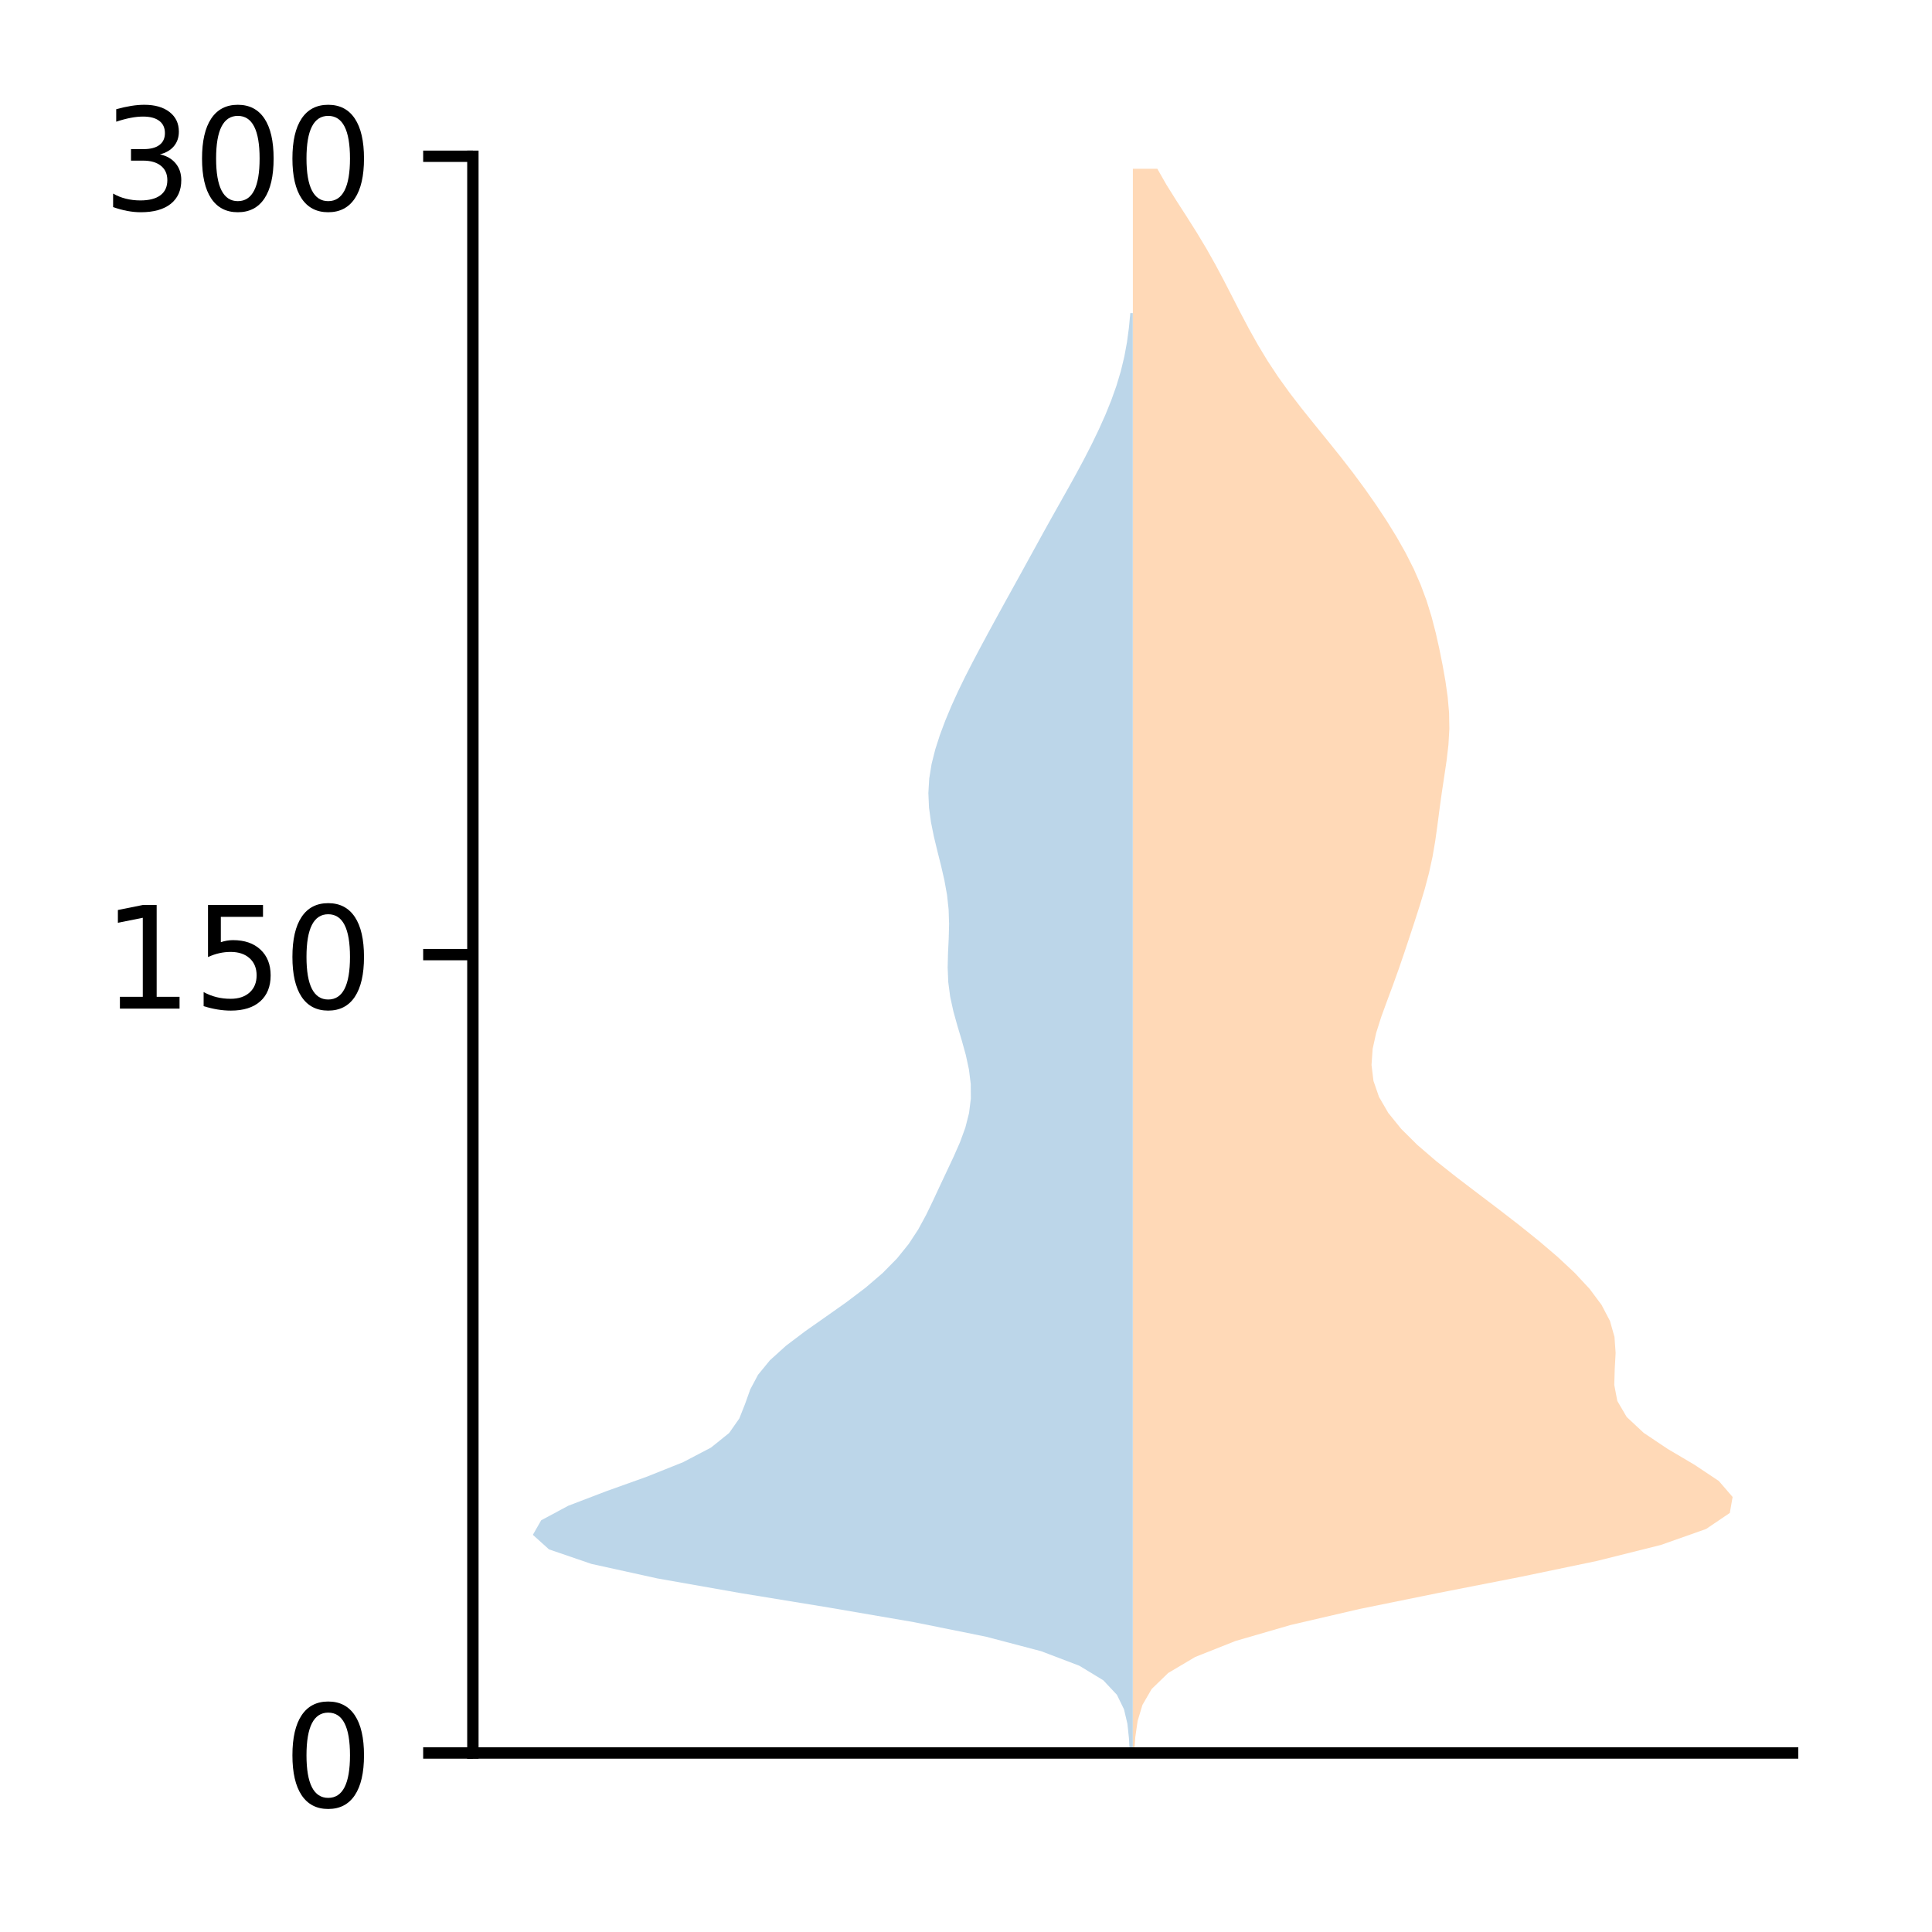 <?xml version="1.0" encoding="utf-8" standalone="no"?>
<!DOCTYPE svg PUBLIC "-//W3C//DTD SVG 1.1//EN"
  "http://www.w3.org/Graphics/SVG/1.1/DTD/svg11.dtd">
<!-- Created with matplotlib (http://matplotlib.org/) -->
<svg height="136pt" version="1.1" viewBox="0 0 136 136" width="136pt" xmlns="http://www.w3.org/2000/svg" xmlns:xlink="http://www.w3.org/1999/xlink">
 <defs>
  <style type="text/css">
*{stroke-linecap:butt;stroke-linejoin:round;}
  </style>
 </defs>
 <g id="figure_1">
  <g id="patch_1">
   <path d="M 0 136.478 
L 136.887 136.478 
L 136.887 0 
L 0 0 
z
" style="fill:#ffffff;"/>
  </g>
  <g id="axes_1">
   <g id="patch_2">
    <path d="M 33.288 123.399 
L 126.188 123.399 
L 126.188 10.999 
L 33.288 10.999 
z
" style="fill:#ffffff;"/>
   </g>
   <g id="PolyCollection_1">
    <path clip-path="url(#pf30f3eb2e6)" d="M 79.74 123.399 
L 79.525 123.399 
L 79.472 122.375 
L 79.363 121.352 
L 79.124 120.328 
L 78.624 119.304 
L 77.663 118.28 
L 75.977 117.256 
L 73.286 116.232 
L 69.393 115.209 
L 64.311 114.185 
L 58.348 113.161 
L 52.09 112.137 
L 46.283 111.113 
L 41.634 110.089 
L 38.646 109.066 
L 37.51 108.042 
L 38.096 107.018 
L 40.005 105.994 
L 42.682 104.97 
L 45.542 103.946 
L 48.098 102.922 
L 50.051 101.899 
L 51.325 100.875 
L 52.043 99.851 
L 52.448 98.827 
L 52.814 97.803 
L 53.359 96.779 
L 54.196 95.756 
L 55.328 94.732 
L 56.682 93.708 
L 58.141 92.684 
L 59.591 91.66 
L 60.941 90.636 
L 62.133 89.613 
L 63.142 88.589 
L 63.968 87.565 
L 64.639 86.541 
L 65.195 85.517 
L 65.689 84.493 
L 66.166 83.47 
L 66.648 82.446 
L 67.13 81.422 
L 67.58 80.398 
L 67.954 79.374 
L 68.215 78.35 
L 68.342 77.327 
L 68.334 76.303 
L 68.206 75.279 
L 67.984 74.255 
L 67.7 73.231 
L 67.394 72.207 
L 67.11 71.184 
L 66.886 70.16 
L 66.752 69.136 
L 66.709 68.112 
L 66.734 67.088 
L 66.783 66.064 
L 66.81 65.041 
L 66.776 64.017 
L 66.664 62.993 
L 66.48 61.969 
L 66.245 60.945 
L 65.988 59.921 
L 65.741 58.898 
L 65.534 57.874 
L 65.396 56.85 
L 65.351 55.826 
L 65.412 54.802 
L 65.578 53.778 
L 65.836 52.755 
L 66.165 51.731 
L 66.549 50.707 
L 66.977 49.683 
L 67.443 48.659 
L 67.941 47.635 
L 68.465 46.612 
L 69.005 45.588 
L 69.556 44.564 
L 70.113 43.54 
L 70.675 42.516 
L 71.24 41.492 
L 71.806 40.469 
L 72.369 39.445 
L 72.932 38.421 
L 73.496 37.397 
L 74.066 36.373 
L 74.642 35.349 
L 75.217 34.325 
L 75.784 33.302 
L 76.333 32.278 
L 76.857 31.254 
L 77.351 30.23 
L 77.809 29.206 
L 78.224 28.182 
L 78.588 27.159 
L 78.896 26.135 
L 79.143 25.111 
L 79.332 24.087 
L 79.469 23.063 
L 79.566 22.039 
L 79.74 22.039 
L 79.74 22.039 
L 79.74 23.063 
L 79.74 24.087 
L 79.74 25.111 
L 79.74 26.135 
L 79.74 27.159 
L 79.74 28.182 
L 79.74 29.206 
L 79.74 30.23 
L 79.74 31.254 
L 79.74 32.278 
L 79.74 33.302 
L 79.74 34.325 
L 79.74 35.349 
L 79.74 36.373 
L 79.74 37.397 
L 79.74 38.421 
L 79.74 39.445 
L 79.74 40.469 
L 79.74 41.492 
L 79.74 42.516 
L 79.74 43.54 
L 79.74 44.564 
L 79.74 45.588 
L 79.74 46.612 
L 79.74 47.635 
L 79.74 48.659 
L 79.74 49.683 
L 79.74 50.707 
L 79.74 51.731 
L 79.74 52.755 
L 79.74 53.778 
L 79.74 54.802 
L 79.74 55.826 
L 79.74 56.85 
L 79.74 57.874 
L 79.74 58.898 
L 79.74 59.921 
L 79.74 60.945 
L 79.74 61.969 
L 79.74 62.993 
L 79.74 64.017 
L 79.74 65.041 
L 79.74 66.064 
L 79.74 67.088 
L 79.74 68.112 
L 79.74 69.136 
L 79.74 70.16 
L 79.74 71.184 
L 79.74 72.207 
L 79.74 73.231 
L 79.74 74.255 
L 79.74 75.279 
L 79.74 76.303 
L 79.74 77.327 
L 79.74 78.35 
L 79.74 79.374 
L 79.74 80.398 
L 79.74 81.422 
L 79.74 82.446 
L 79.74 83.47 
L 79.74 84.493 
L 79.74 85.517 
L 79.74 86.541 
L 79.74 87.565 
L 79.74 88.589 
L 79.74 89.613 
L 79.74 90.636 
L 79.74 91.66 
L 79.74 92.684 
L 79.74 93.708 
L 79.74 94.732 
L 79.74 95.756 
L 79.74 96.779 
L 79.74 97.803 
L 79.74 98.827 
L 79.74 99.851 
L 79.74 100.875 
L 79.74 101.899 
L 79.74 102.922 
L 79.74 103.946 
L 79.74 104.97 
L 79.74 105.994 
L 79.74 107.018 
L 79.74 108.042 
L 79.74 109.066 
L 79.74 110.089 
L 79.74 111.113 
L 79.74 112.137 
L 79.74 113.161 
L 79.74 114.185 
L 79.74 115.209 
L 79.74 116.232 
L 79.74 117.256 
L 79.74 118.28 
L 79.74 119.304 
L 79.74 120.328 
L 79.74 121.352 
L 79.74 122.375 
L 79.74 123.399 
z
" style="fill:#1f77b4;fill-opacity:0.3;"/>
   </g>
   <g id="PolyCollection_2">
    <path clip-path="url(#pf30f3eb2e6)" d="M 79.844 123.399 
L 79.747 123.399 
L 79.747 122.273 
L 79.747 121.146 
L 79.747 120.02 
L 79.747 118.893 
L 79.747 117.767 
L 79.747 116.64 
L 79.747 115.514 
L 79.747 114.388 
L 79.747 113.261 
L 79.747 112.135 
L 79.747 111.008 
L 79.747 109.882 
L 79.747 108.755 
L 79.747 107.629 
L 79.747 106.502 
L 79.747 105.376 
L 79.747 104.249 
L 79.747 103.123 
L 79.747 101.997 
L 79.747 100.87 
L 79.747 99.744 
L 79.747 98.617 
L 79.747 97.491 
L 79.747 96.364 
L 79.747 95.238 
L 79.747 94.111 
L 79.747 92.985 
L 79.747 91.858 
L 79.747 90.732 
L 79.747 89.606 
L 79.747 88.479 
L 79.747 87.353 
L 79.747 86.226 
L 79.747 85.1 
L 79.747 83.973 
L 79.747 82.847 
L 79.747 81.72 
L 79.747 80.594 
L 79.747 79.467 
L 79.747 78.341 
L 79.747 77.215 
L 79.747 76.088 
L 79.747 74.962 
L 79.747 73.835 
L 79.747 72.709 
L 79.747 71.582 
L 79.747 70.456 
L 79.747 69.329 
L 79.747 68.203 
L 79.747 67.076 
L 79.747 65.95 
L 79.747 64.824 
L 79.747 63.697 
L 79.747 62.571 
L 79.747 61.444 
L 79.747 60.318 
L 79.747 59.191 
L 79.747 58.065 
L 79.747 56.938 
L 79.747 55.812 
L 79.747 54.685 
L 79.747 53.559 
L 79.747 52.433 
L 79.747 51.306 
L 79.747 50.18 
L 79.747 49.053 
L 79.747 47.927 
L 79.747 46.8 
L 79.747 45.674 
L 79.747 44.547 
L 79.747 43.421 
L 79.747 42.294 
L 79.747 41.168 
L 79.747 40.042 
L 79.747 38.915 
L 79.747 37.789 
L 79.747 36.662 
L 79.747 35.536 
L 79.747 34.409 
L 79.747 33.283 
L 79.747 32.156 
L 79.747 31.03 
L 79.747 29.903 
L 79.747 28.777 
L 79.747 27.651 
L 79.747 26.524 
L 79.747 25.398 
L 79.747 24.271 
L 79.747 23.145 
L 79.747 22.018 
L 79.747 20.892 
L 79.747 19.765 
L 79.747 18.639 
L 79.747 17.512 
L 79.747 16.386 
L 79.747 15.259 
L 79.747 14.133 
L 79.747 13.007 
L 79.747 11.88 
L 81.468 11.88 
L 81.468 11.88 
L 82.111 13.007 
L 82.816 14.133 
L 83.542 15.259 
L 84.254 16.386 
L 84.93 17.512 
L 85.564 18.639 
L 86.163 19.765 
L 86.743 20.892 
L 87.321 22.018 
L 87.916 23.145 
L 88.546 24.271 
L 89.226 25.398 
L 89.97 26.524 
L 90.78 27.651 
L 91.647 28.777 
L 92.552 29.903 
L 93.468 31.03 
L 94.371 32.156 
L 95.244 33.283 
L 96.076 34.409 
L 96.866 35.536 
L 97.612 36.662 
L 98.308 37.789 
L 98.945 38.915 
L 99.515 40.042 
L 100.008 41.168 
L 100.426 42.294 
L 100.774 43.421 
L 101.066 44.547 
L 101.319 45.674 
L 101.545 46.8 
L 101.746 47.927 
L 101.906 49.053 
L 102.006 50.18 
L 102.025 51.306 
L 101.96 52.433 
L 101.828 53.559 
L 101.661 54.685 
L 101.491 55.812 
L 101.335 56.938 
L 101.189 58.065 
L 101.032 59.191 
L 100.839 60.318 
L 100.593 61.444 
L 100.295 62.571 
L 99.956 63.697 
L 99.595 64.824 
L 99.225 65.95 
L 98.85 67.076 
L 98.464 68.203 
L 98.06 69.329 
L 97.641 70.456 
L 97.23 71.582 
L 96.873 72.709 
L 96.625 73.835 
L 96.546 74.962 
L 96.683 76.088 
L 97.072 77.215 
L 97.725 78.341 
L 98.635 79.467 
L 99.771 80.594 
L 101.081 81.72 
L 102.504 82.847 
L 103.982 83.973 
L 105.468 85.1 
L 106.925 86.226 
L 108.328 87.353 
L 109.649 88.479 
L 110.854 89.606 
L 111.901 90.732 
L 112.74 91.858 
L 113.33 92.985 
L 113.649 94.111 
L 113.729 95.238 
L 113.667 96.364 
L 113.634 97.491 
L 113.848 98.617 
L 114.507 99.744 
L 115.713 100.87 
L 117.399 101.997 
L 119.302 103.123 
L 120.991 104.249 
L 121.965 105.376 
L 121.766 106.502 
L 120.1 107.629 
L 116.913 108.755 
L 112.406 109.882 
L 106.999 111.008 
L 101.243 112.135 
L 95.705 113.261 
L 90.854 114.388 
L 86.972 115.514 
L 84.133 116.64 
L 82.233 117.767 
L 81.071 118.893 
L 80.418 120.02 
L 80.081 121.146 
L 79.919 122.273 
L 79.844 123.399 
z
" style="fill:#ff7f0e;fill-opacity:0.3;"/>
   </g>
   <g id="matplotlib.axis_1"/>
   <g id="matplotlib.axis_2">
    <g id="ytick_1">
     <g id="line2d_1">
      <defs>
       <path d="M 0 0 
L -3.5 0 
" id="mfd4f0195bf" style="stroke:#000000;stroke-width:0.8;"/>
      </defs>
      <g>
       <use style="stroke:#000000;stroke-width:0.8;" x="33.288" xlink:href="#mfd4f0195bf" y="123.399"/>
      </g>
     </g>
     <g id="text_1">
      <!-- 0 -->
      <defs>
       <path d="M 31.781 66.406 
Q 24.172 66.406 20.328 58.906 
Q 16.5 51.422 16.5 36.375 
Q 16.5 21.391 20.328 13.891 
Q 24.172 6.391 31.781 6.391 
Q 39.453 6.391 43.281 13.891 
Q 47.125 21.391 47.125 36.375 
Q 47.125 51.422 43.281 58.906 
Q 39.453 66.406 31.781 66.406 
z
M 31.781 74.219 
Q 44.047 74.219 50.516 64.516 
Q 56.984 54.828 56.984 36.375 
Q 56.984 17.969 50.516 8.266 
Q 44.047 -1.422 31.781 -1.422 
Q 19.531 -1.422 13.062 8.266 
Q 6.594 17.969 6.594 36.375 
Q 6.594 54.828 13.062 64.516 
Q 19.531 74.219 31.781 74.219 
z
" id="DejaVuSans-30"/>
      </defs>
      <g transform="translate(19.925 127.198)scale(0.1 -0.1)">
       <use xlink:href="#DejaVuSans-30"/>
      </g>
     </g>
    </g>
    <g id="ytick_2">
     <g id="line2d_2">
      <g>
       <use style="stroke:#000000;stroke-width:0.8;" x="33.288" xlink:href="#mfd4f0195bf" y="67.199"/>
      </g>
     </g>
     <g id="text_2">
      <!-- 150 -->
      <defs>
       <path d="M 12.406 8.297 
L 28.516 8.297 
L 28.516 63.922 
L 10.984 60.406 
L 10.984 69.391 
L 28.422 72.906 
L 38.281 72.906 
L 38.281 8.297 
L 54.391 8.297 
L 54.391 0 
L 12.406 0 
z
" id="DejaVuSans-31"/>
       <path d="M 10.797 72.906 
L 49.516 72.906 
L 49.516 64.594 
L 19.828 64.594 
L 19.828 46.734 
Q 21.969 47.469 24.109 47.828 
Q 26.266 48.188 28.422 48.188 
Q 40.625 48.188 47.75 41.5 
Q 54.891 34.812 54.891 23.391 
Q 54.891 11.625 47.562 5.094 
Q 40.234 -1.422 26.906 -1.422 
Q 22.312 -1.422 17.547 -0.641 
Q 12.797 0.141 7.719 1.703 
L 7.719 11.625 
Q 12.109 9.234 16.797 8.062 
Q 21.484 6.891 26.703 6.891 
Q 35.156 6.891 40.078 11.328 
Q 45.016 15.766 45.016 23.391 
Q 45.016 31 40.078 35.438 
Q 35.156 39.891 26.703 39.891 
Q 22.75 39.891 18.812 39.016 
Q 14.891 38.141 10.797 36.281 
z
" id="DejaVuSans-35"/>
      </defs>
      <g transform="translate(7.2 70.998)scale(0.1 -0.1)">
       <use xlink:href="#DejaVuSans-31"/>
       <use x="63.623" xlink:href="#DejaVuSans-35"/>
       <use x="127.246" xlink:href="#DejaVuSans-30"/>
      </g>
     </g>
    </g>
    <g id="ytick_3">
     <g id="line2d_3">
      <g>
       <use style="stroke:#000000;stroke-width:0.8;" x="33.288" xlink:href="#mfd4f0195bf" y="10.999"/>
      </g>
     </g>
     <g id="text_3">
      <!-- 300 -->
      <defs>
       <path d="M 40.578 39.312 
Q 47.656 37.797 51.625 33 
Q 55.609 28.219 55.609 21.188 
Q 55.609 10.406 48.188 4.484 
Q 40.766 -1.422 27.094 -1.422 
Q 22.516 -1.422 17.656 -0.516 
Q 12.797 0.391 7.625 2.203 
L 7.625 11.719 
Q 11.719 9.328 16.594 8.109 
Q 21.484 6.891 26.812 6.891 
Q 36.078 6.891 40.938 10.547 
Q 45.797 14.203 45.797 21.188 
Q 45.797 27.641 41.281 31.266 
Q 36.766 34.906 28.719 34.906 
L 20.219 34.906 
L 20.219 43.016 
L 29.109 43.016 
Q 36.375 43.016 40.234 45.922 
Q 44.094 48.828 44.094 54.297 
Q 44.094 59.906 40.109 62.906 
Q 36.141 65.922 28.719 65.922 
Q 24.656 65.922 20.016 65.031 
Q 15.375 64.156 9.812 62.312 
L 9.812 71.094 
Q 15.438 72.656 20.344 73.438 
Q 25.25 74.219 29.594 74.219 
Q 40.828 74.219 47.359 69.109 
Q 53.906 64.016 53.906 55.328 
Q 53.906 49.266 50.438 45.094 
Q 46.969 40.922 40.578 39.312 
z
" id="DejaVuSans-33"/>
      </defs>
      <g transform="translate(7.2 14.798)scale(0.1 -0.1)">
       <use xlink:href="#DejaVuSans-33"/>
       <use x="63.623" xlink:href="#DejaVuSans-30"/>
       <use x="127.246" xlink:href="#DejaVuSans-30"/>
      </g>
     </g>
    </g>
   </g>
   <g id="patch_3">
    <path d="M 33.288 123.399 
L 33.288 10.999 
" style="fill:none;stroke:#000000;stroke-linecap:square;stroke-linejoin:miter;stroke-width:0.8;"/>
   </g>
   <g id="patch_4">
    <path d="M 33.288 123.399 
L 126.188 123.399 
" style="fill:none;stroke:#000000;stroke-linecap:square;stroke-linejoin:miter;stroke-width:0.8;"/>
   </g>
  </g>
 </g>
 <defs>
  <clipPath id="pf30f3eb2e6">
   <rect height="112.4" width="92.9" x="33.288" y="10.999"/>
  </clipPath>
 </defs>
</svg>
